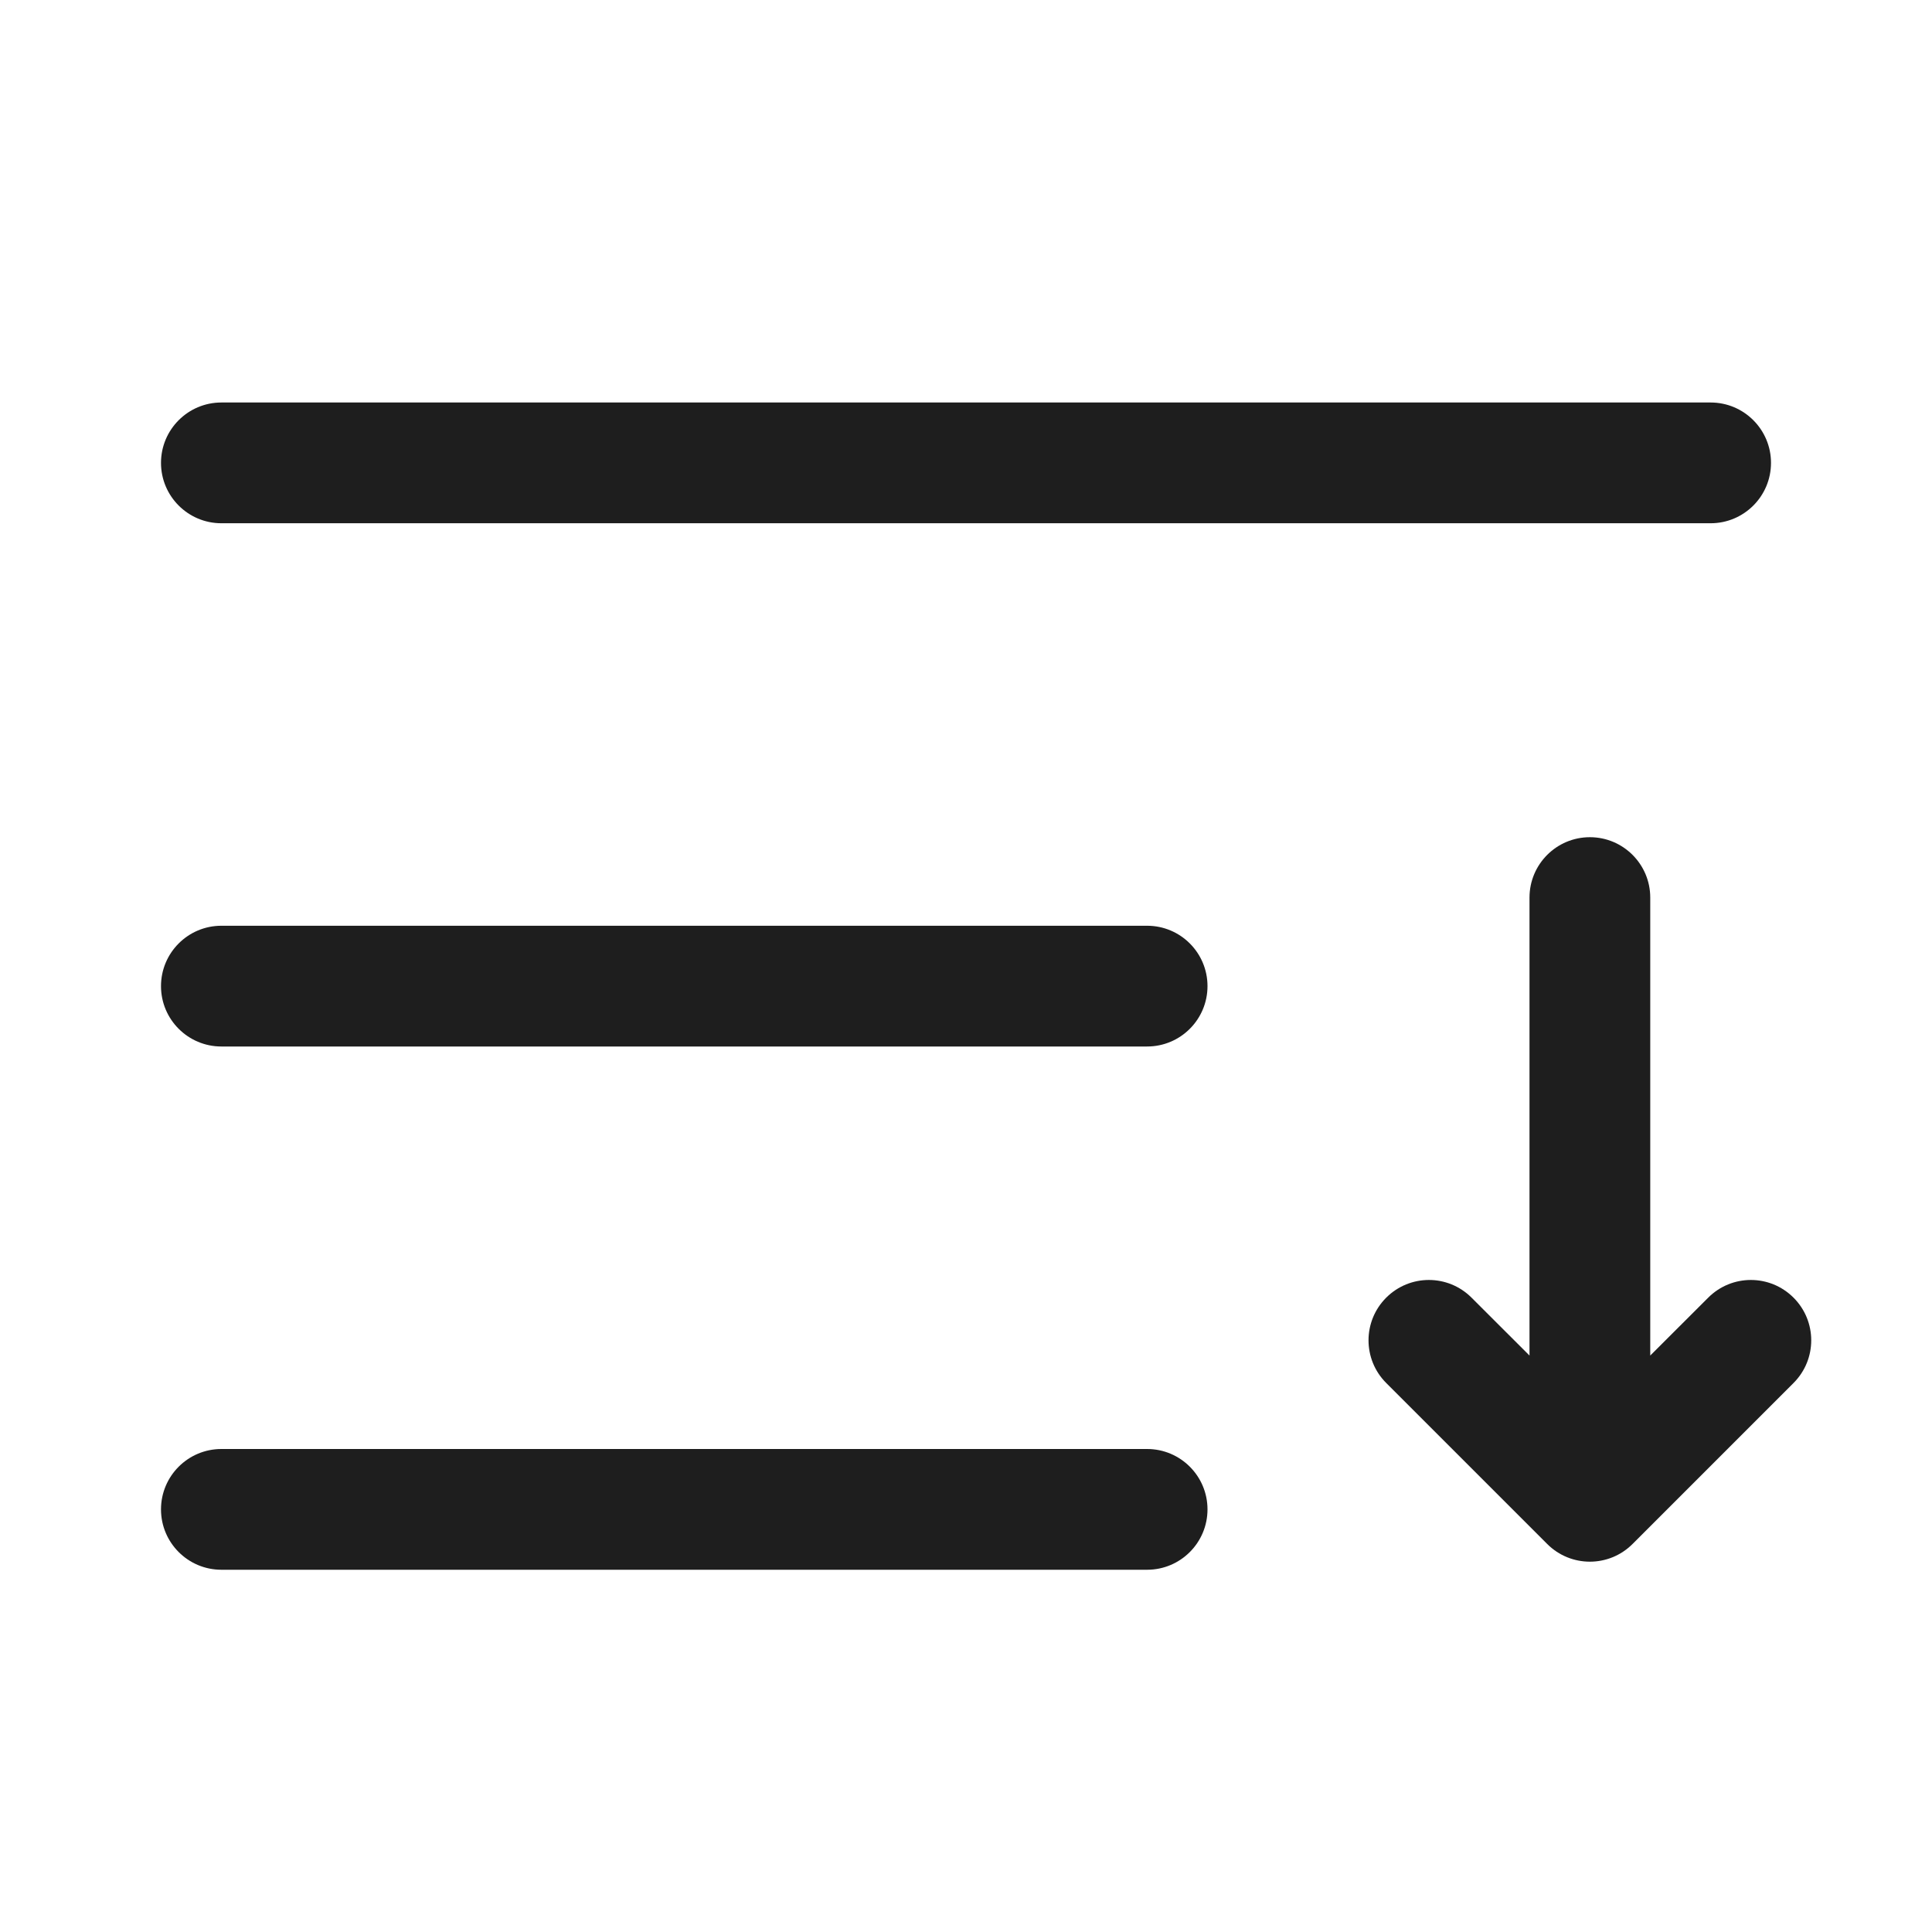 <svg width="24" height="24" viewBox="0 0 24 24" fill="none" xmlns="http://www.w3.org/2000/svg">
<path d="M21.25 5C21.664 5 22 5.336 22 5.75C22 6.164 21.664 6.5 21.25 6.5H2.75C2.336 6.5 2 6.164 2 5.75C2 5.336 2.336 5 2.75 5H21.25ZM14.25 18C14.664 18 15 18.336 15 18.75C15 19.164 14.664 19.5 14.25 19.5H2.75C2.336 19.5 2 19.164 2 18.75C2 18.336 2.336 18 2.75 18H14.25ZM15 12.25C15 11.836 14.664 11.5 14.25 11.5H2.75C2.336 11.5 2 11.836 2 12.25C2 12.664 2.336 13 2.75 13H14.25C14.664 13 15 12.664 15 12.25Z" fill="#1E1E1E"/>
<path d="M19.75 10.4C19.336 10.4 19 10.736 19 11.15V16.839L18.28 16.12C17.987 15.827 17.513 15.827 17.22 16.12C16.927 16.413 16.927 16.887 17.22 17.18L19.22 19.18C19.513 19.473 19.987 19.473 20.28 19.18L22.28 17.18C22.573 16.887 22.573 16.413 22.28 16.12C21.987 15.827 21.513 15.827 21.22 16.12L20.5 16.839V11.15C20.5 10.736 20.164 10.4 19.75 10.4Z" fill="#1E1E1E"/>
</svg>
